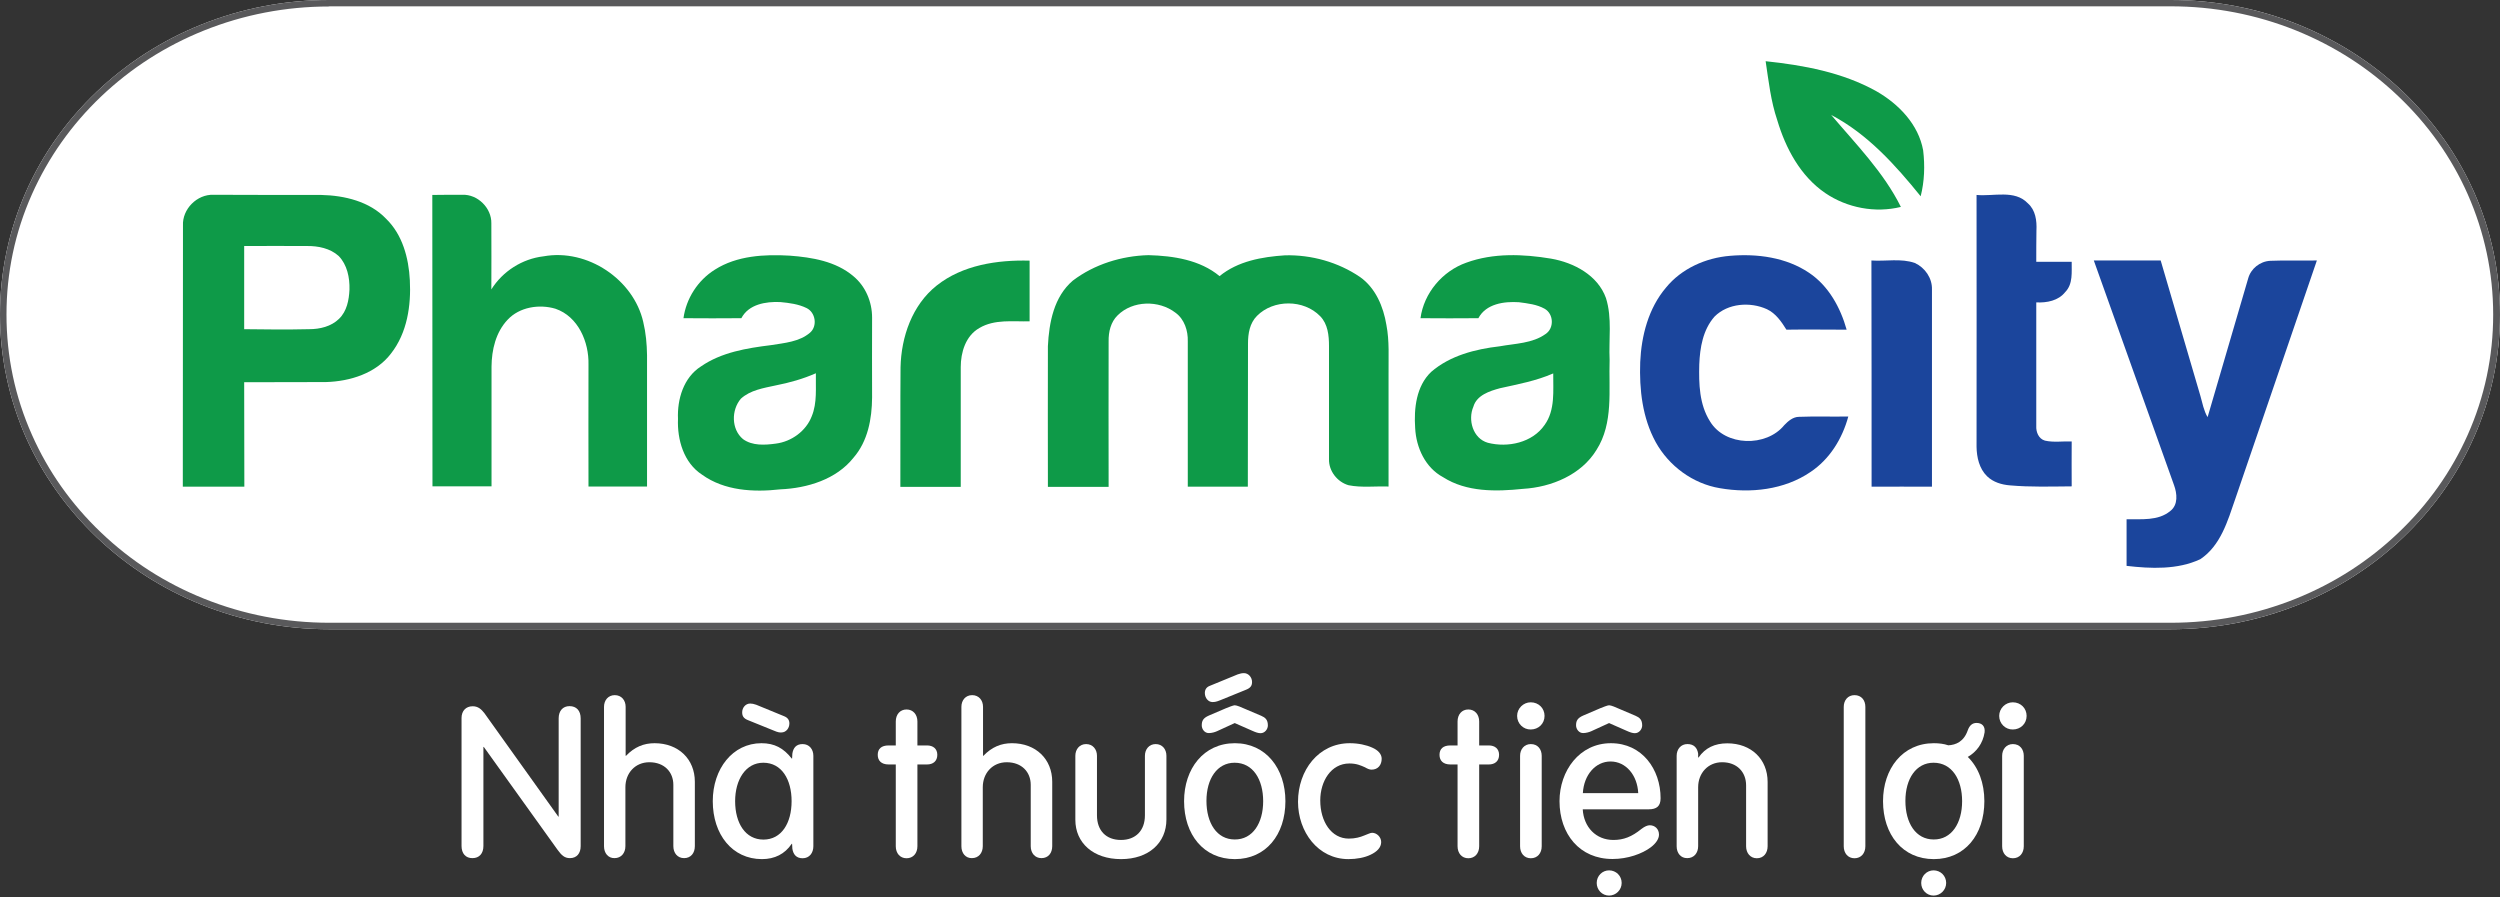 <svg width="195" height="70" viewBox="0 0 195 70" fill="none" xmlns="http://www.w3.org/2000/svg">
<rect x="0" y="0" width="195" height="70" fill="#333333" stroke="none"/>
<path d="M169.311 49.081H25.676C22.225 49.081 18.864 48.432 15.712 47.161C12.65 45.928 9.912 44.164 7.551 41.919C5.19 39.662 3.334 37.041 2.024 34.122C0.688 31.086 0 27.855 0 24.534C0 21.213 0.688 17.982 2.024 14.959C3.321 12.04 5.177 9.406 7.538 7.162C9.899 4.917 12.637 3.153 15.699 1.92C18.864 0.649 22.225 0 25.676 0H169.311C172.762 0 176.123 0.649 179.275 1.92C182.324 3.153 185.075 4.917 187.436 7.162C189.797 9.419 191.666 12.04 192.963 14.959C194.312 17.995 195 21.213 195 24.534C195 27.855 194.312 31.086 192.963 34.122C191.666 37.041 189.81 39.662 187.449 41.919C185.101 44.164 182.35 45.928 179.288 47.161C176.11 48.432 172.762 49.081 169.311 49.081Z" fill="white"/>
<path d="M137.72 4.774C140.678 5.086 143.714 5.644 146.347 7.11C148.099 8.109 149.643 9.705 150.006 11.729C150.149 12.922 150.11 14.142 149.812 15.309C147.839 12.87 145.66 10.444 142.832 8.965C144.765 11.248 146.931 13.441 148.268 16.14C146.27 16.633 144.077 16.218 142.377 15.063C140.431 13.739 139.277 11.56 138.628 9.38C138.122 7.888 137.953 6.331 137.72 4.774Z" fill="#0E9A48"/>
<path d="M19.046 19.189C19.046 21.342 19.046 23.509 19.046 25.676C20.733 25.701 22.432 25.715 24.119 25.676C24.949 25.676 25.832 25.468 26.441 24.871C27.064 24.274 27.22 23.392 27.259 22.588C27.285 21.654 27.077 20.642 26.416 19.967C25.754 19.37 24.82 19.176 23.924 19.189C22.303 19.189 20.668 19.176 19.046 19.189ZM14.272 17.593C14.207 16.321 15.362 15.141 16.659 15.193C19.461 15.206 22.251 15.206 25.053 15.206C26.87 15.245 28.829 15.711 30.113 17.061C31.398 18.306 31.878 20.123 31.968 21.861C32.072 23.833 31.761 25.961 30.502 27.57C29.335 29.114 27.311 29.75 25.416 29.801C23.289 29.814 21.174 29.801 19.046 29.814C19.059 32.526 19.046 35.237 19.059 37.962H14.259C14.272 31.164 14.259 24.378 14.272 17.593Z" fill="#0E9A48"/>
<path d="M33.72 15.206C34.498 15.206 35.277 15.18 36.055 15.193C37.262 15.141 38.352 16.23 38.325 17.424C38.339 19.15 38.325 20.862 38.325 22.575C39.208 21.161 40.726 20.188 42.399 19.993C45.825 19.37 49.418 21.809 50.171 25.105C50.378 25.961 50.456 26.83 50.469 27.713V37.949C48.951 37.949 47.433 37.949 45.902 37.949C45.889 34.77 45.902 31.592 45.902 28.426C45.941 26.688 45.111 24.69 43.321 24.08C42.049 23.704 40.518 23.95 39.597 24.936C38.663 25.922 38.352 27.297 38.339 28.595V37.936C36.808 37.936 35.264 37.936 33.733 37.936C33.72 30.372 33.733 22.769 33.72 15.206Z" fill="#0E9A48"/>
<path d="M60.511 30.061C59.564 30.268 58.526 30.424 57.787 31.099C57.034 31.981 57.034 33.486 57.955 34.251C58.682 34.783 59.668 34.718 60.511 34.602C61.744 34.446 62.873 33.616 63.314 32.474C63.755 31.41 63.612 30.242 63.638 29.114C62.639 29.555 61.575 29.853 60.511 30.061ZM55.763 21.031C57.475 19.941 59.616 19.824 61.601 19.941C63.34 20.071 65.195 20.382 66.557 21.537C67.517 22.328 68.023 23.548 68.023 24.767C68.023 26.843 68.01 28.919 68.023 31.008C68.01 32.656 67.699 34.407 66.57 35.705C65.234 37.391 62.976 38.079 60.862 38.169C58.786 38.403 56.515 38.286 54.764 37.028C53.324 36.094 52.818 34.29 52.883 32.669C52.818 31.151 53.311 29.451 54.673 28.582C56.269 27.479 58.241 27.155 60.135 26.921C61.186 26.752 62.354 26.662 63.184 25.948C63.781 25.429 63.612 24.365 62.911 24.028C62.276 23.716 61.549 23.626 60.862 23.561C59.733 23.509 58.397 23.729 57.826 24.819C56.321 24.832 54.803 24.832 53.311 24.819C53.518 23.301 54.413 21.874 55.763 21.031Z" fill="#0E9A48"/>
<path d="M83.682 21.887C85.356 20.616 87.484 19.954 89.585 19.902C91.519 19.954 93.594 20.266 95.126 21.537C96.553 20.369 98.434 20.032 100.237 19.915C102.287 19.863 104.376 20.447 106.076 21.602C107.295 22.458 107.905 23.924 108.138 25.338C108.385 26.597 108.294 27.907 108.307 29.179V37.949C107.269 37.91 106.205 38.053 105.18 37.846C104.298 37.586 103.636 36.73 103.662 35.809V26.986C103.662 26.169 103.572 25.274 102.975 24.664C101.69 23.34 99.329 23.34 98.045 24.638C97.474 25.209 97.344 26.026 97.344 26.792C97.331 30.515 97.344 34.239 97.331 37.962C95.774 37.962 94.204 37.962 92.647 37.962V26.623C92.673 25.805 92.388 24.897 91.687 24.391C90.39 23.392 88.34 23.431 87.172 24.599C86.64 25.118 86.459 25.883 86.472 26.623C86.459 30.398 86.472 34.187 86.472 37.975C84.889 37.975 83.306 37.975 81.736 37.975C81.736 34.33 81.723 30.658 81.736 26.999C81.827 25.157 82.203 23.146 83.682 21.887Z" fill="#0E9A48"/>
<path d="M117 30.281C116.183 30.502 115.184 30.826 114.924 31.721C114.483 32.733 114.873 34.2 116.053 34.537C117.623 34.939 119.53 34.524 120.477 33.149C121.321 31.981 121.139 30.463 121.152 29.127C119.816 29.71 118.401 29.97 117 30.281ZM114.379 20.486C116.481 19.72 118.804 19.811 120.983 20.174C122.774 20.486 124.629 21.472 125.265 23.249C125.758 24.806 125.472 26.48 125.55 28.076C125.472 30.424 125.862 33.006 124.525 35.095C123.345 37.028 121.022 38.001 118.791 38.131C116.689 38.351 114.392 38.39 112.563 37.222C111.162 36.47 110.461 34.9 110.383 33.395C110.28 31.864 110.461 30.126 111.629 29.01C113.095 27.738 115.067 27.232 116.974 27.012C118.181 26.791 119.53 26.791 120.555 26.052C121.243 25.598 121.191 24.482 120.477 24.08C119.868 23.742 119.167 23.665 118.479 23.574C117.325 23.496 115.91 23.691 115.314 24.819C113.809 24.832 112.304 24.832 110.799 24.819C111.058 22.873 112.498 21.148 114.379 20.486Z" fill="#0E9A48"/>
<path d="M73.057 22.276C75.081 20.668 77.792 20.265 80.309 20.33C80.309 21.9 80.309 23.483 80.309 25.066C78.999 25.092 77.572 24.884 76.391 25.585C75.314 26.195 74.938 27.492 74.938 28.634V37.975C73.368 37.975 71.798 37.975 70.228 37.975C70.242 34.861 70.216 31.76 70.242 28.66C70.293 26.272 71.15 23.794 73.057 22.276Z" fill="#0E9A48"/>
<path d="M154.171 15.206C155.494 15.335 157.142 14.777 158.167 15.854C158.777 16.386 158.88 17.216 158.842 17.982C158.829 18.799 158.829 19.617 158.829 20.421H161.592C161.579 21.212 161.709 22.147 161.086 22.782C160.554 23.457 159.659 23.626 158.829 23.587C158.829 26.804 158.829 30.009 158.829 33.227C158.803 33.694 159.01 34.225 159.503 34.368C160.191 34.524 160.891 34.407 161.592 34.433C161.592 35.601 161.579 36.768 161.592 37.936C159.983 37.949 158.374 38.001 156.766 37.858C156.13 37.806 155.468 37.612 154.988 37.145C154.378 36.548 154.184 35.666 154.171 34.848C154.171 28.322 154.184 21.757 154.171 15.206Z" fill="#1B459C"/>
<path d="M129.948 22.432C131.155 20.953 133.036 20.11 134.943 19.954C137.058 19.773 139.315 20.071 141.106 21.278C142.637 22.302 143.558 24.002 144.038 25.715C142.468 25.715 140.911 25.689 139.341 25.715C138.952 25.092 138.511 24.443 137.823 24.119C136.513 23.522 134.774 23.652 133.737 24.69C132.828 25.715 132.595 27.116 132.543 28.426C132.504 29.931 132.543 31.553 133.386 32.876C134.567 34.822 137.771 34.887 139.173 33.162C139.484 32.837 139.86 32.513 140.327 32.513C141.599 32.461 142.883 32.513 144.168 32.487C143.701 34.213 142.715 35.822 141.21 36.821C139.173 38.209 136.539 38.494 134.152 38.079C132.037 37.729 130.169 36.34 129.144 34.485C128.106 32.591 127.859 30.372 127.937 28.245C128.028 26.195 128.573 24.054 129.948 22.432Z" fill="#1B459C"/>
<path d="M145.971 20.318C147.099 20.395 148.28 20.136 149.357 20.512C150.148 20.875 150.719 21.693 150.693 22.575V37.962C149.123 37.949 147.541 37.962 145.984 37.962C145.984 32.072 145.984 26.195 145.971 20.318Z" fill="#1B459C"/>
<path d="M163.317 20.317H168.533C169.571 23.846 170.596 27.375 171.634 30.891C171.789 31.436 171.893 32.033 172.192 32.539C173.255 28.932 174.306 25.312 175.357 21.719C175.565 20.953 176.278 20.382 177.083 20.343C178.302 20.291 179.509 20.343 180.716 20.317C178.588 26.519 176.473 32.721 174.345 38.935C173.761 40.622 173.217 42.555 171.621 43.619C169.843 44.449 167.767 44.358 165.873 44.138V40.505C167.015 40.479 168.338 40.648 169.285 39.856C169.908 39.376 169.817 38.494 169.571 37.832C167.495 32.007 165.406 26.156 163.317 20.317Z" fill="#1B459C"/>
<path d="M25.676 0.506C22.289 0.506 18.994 1.142 15.893 2.387C12.896 3.594 10.211 5.319 7.901 7.512C5.579 9.718 3.762 12.299 2.491 15.154C1.168 18.125 0.506 21.277 0.506 24.534C0.506 27.79 1.168 30.943 2.491 33.914C3.762 36.781 5.579 39.35 7.901 41.556C10.211 43.761 12.896 45.487 15.906 46.694C19.007 47.939 22.289 48.575 25.689 48.575H169.311C172.698 48.575 175.993 47.939 179.081 46.694C182.078 45.487 184.763 43.761 187.073 41.556C189.395 39.35 191.212 36.769 192.483 33.914C193.806 30.943 194.468 27.79 194.468 24.534C194.468 21.277 193.793 18.125 192.483 15.154C191.212 12.286 189.395 9.718 187.073 7.512C184.763 5.306 182.065 3.581 179.081 2.374C175.98 1.129 172.698 0.493 169.311 0.493H25.676V0.506ZM169.311 49.081H25.676C22.225 49.081 18.864 48.432 15.712 47.161C12.65 45.928 9.912 44.164 7.551 41.919C5.19 39.662 3.334 37.041 2.024 34.122C0.688 31.086 0 27.855 0 24.534C0 21.213 0.688 17.982 2.024 14.959C3.321 12.04 5.177 9.406 7.538 7.162C9.899 4.917 12.637 3.153 15.699 1.92C18.864 0.649 22.225 0 25.676 0H169.311C172.762 0 176.123 0.649 179.275 1.92C182.324 3.153 185.075 4.917 187.436 7.162C189.797 9.419 191.666 12.04 192.963 14.959C194.312 17.995 195 21.213 195 24.534C195 27.855 194.312 31.086 192.963 34.122C191.666 37.041 189.81 39.662 187.449 41.919C185.101 44.164 182.35 45.928 179.288 47.161C176.11 48.432 172.762 49.081 169.311 49.081Z" fill="#59595B"/>
<path d="M36 65.989V56.004C36 55.444 36.347 55.088 36.867 55.088C37.292 55.088 37.542 55.319 37.783 55.627L43.547 63.695H43.576V56.032C43.576 55.444 43.904 55.078 44.424 55.078C44.964 55.078 45.292 55.435 45.292 56.032V65.999C45.292 66.568 44.983 66.934 44.453 66.934C44.029 66.934 43.798 66.703 43.499 66.298L37.735 58.259H37.706V65.989C37.706 66.577 37.378 66.934 36.858 66.934C36.328 66.944 36 66.577 36 65.989Z" fill="white"/>
<path d="M47.113 66.009V55.136C47.113 54.616 47.441 54.221 47.952 54.221C48.472 54.221 48.8 54.616 48.8 55.136V58.953H48.829C49.484 58.269 50.207 57.97 51.056 57.97C52.925 57.97 54.198 59.214 54.198 60.978V65.999C54.198 66.539 53.889 66.934 53.359 66.934C52.848 66.934 52.521 66.539 52.521 65.999V61.218C52.521 60.216 51.817 59.455 50.651 59.455C49.542 59.455 48.781 60.303 48.781 61.402V65.999C48.781 66.539 48.453 66.934 47.933 66.934C47.441 66.944 47.113 66.549 47.113 66.009Z" fill="white"/>
<path d="M55.596 62.491C55.596 59.965 57.148 57.97 59.393 57.97C60.406 57.97 61.109 58.346 61.755 59.165H61.784L61.803 58.789C61.871 58.327 62.112 58.038 62.603 58.038C63.124 58.038 63.442 58.442 63.442 58.953V66.009C63.442 66.529 63.133 66.944 62.603 66.944C62.112 66.944 61.871 66.645 61.803 66.192L61.784 65.816H61.755C61.215 66.616 60.425 67.011 59.432 67.011C57.119 67.011 55.596 65.093 55.596 62.491ZM61.745 62.491C61.745 60.804 60.974 59.493 59.538 59.493C58.16 59.493 57.34 60.823 57.34 62.491C57.34 64.206 58.14 65.488 59.548 65.488C60.955 65.488 61.745 64.206 61.745 62.491ZM60.357 56.987L58.381 56.187C57.986 56.042 57.89 55.84 57.89 55.56C57.89 55.204 58.15 54.876 58.516 54.876C58.661 54.876 58.796 54.905 58.989 54.972L61.148 55.859C61.447 55.975 61.572 56.168 61.572 56.428C61.572 56.804 61.312 57.132 60.945 57.132C60.81 57.141 60.666 57.122 60.357 56.987Z" fill="white"/>
<path d="M69.871 66.009V59.628H69.312C68.743 59.628 68.464 59.329 68.464 58.876C68.464 58.414 68.743 58.144 69.312 58.144H69.871V56.274C69.871 55.734 70.199 55.339 70.71 55.339C71.23 55.339 71.558 55.744 71.558 56.274V58.144H72.31C72.782 58.144 73.11 58.404 73.11 58.876C73.11 59.368 72.782 59.628 72.31 59.628H71.558V66.009C71.558 66.549 71.23 66.944 70.71 66.944C70.199 66.944 69.871 66.549 69.871 66.009Z" fill="white"/>
<path d="M74.989 66.009V55.136C74.989 54.616 75.317 54.221 75.828 54.221C76.348 54.221 76.676 54.616 76.676 55.136V58.953H76.705C77.36 58.269 78.083 57.97 78.932 57.97C80.802 57.97 82.074 59.214 82.074 60.978V65.999C82.074 66.539 81.765 66.934 81.235 66.934C80.724 66.934 80.397 66.539 80.397 65.999V61.218C80.397 60.216 79.693 59.455 78.527 59.455C77.418 59.455 76.657 60.303 76.657 61.402V65.999C76.657 66.539 76.329 66.934 75.809 66.934C75.317 66.944 74.989 66.549 74.989 66.009Z" fill="white"/>
<path d="M83.877 63.946V58.953C83.877 58.442 84.205 58.038 84.716 58.038C85.236 58.038 85.564 58.442 85.564 58.953V63.599C85.564 64.775 86.267 65.517 87.434 65.517C88.581 65.517 89.304 64.785 89.304 63.599V58.953C89.304 58.442 89.631 58.038 90.142 58.038C90.663 58.038 90.981 58.442 90.981 58.953V63.917C90.981 65.749 89.593 67.011 87.443 67.011C85.275 67.011 83.877 65.749 83.877 63.946Z" fill="white"/>
<path d="M92.358 62.491C92.358 59.965 93.881 57.97 96.32 57.97C98.739 57.97 100.262 59.946 100.262 62.491C100.262 65.112 98.739 67.011 96.32 67.011C93.881 67.011 92.358 65.093 92.358 62.491ZM93.737 56.582C93.737 56.235 93.833 56.013 94.296 55.811L95.626 55.242C95.819 55.165 96.195 55.011 96.31 55.011C96.474 55.011 96.85 55.175 97.149 55.31L98.373 55.83C98.681 55.965 98.894 56.129 98.894 56.582C98.894 56.881 98.653 57.189 98.325 57.189C98.142 57.189 97.949 57.122 97.689 57.006L96.31 56.399L94.922 57.035C94.778 57.103 94.517 57.18 94.296 57.18C93.959 57.189 93.737 56.871 93.737 56.582ZM93.978 54.057C93.978 53.797 94.093 53.594 94.383 53.488L96.542 52.601C96.734 52.534 96.869 52.505 97.033 52.505C97.38 52.505 97.66 52.833 97.66 53.189C97.66 53.469 97.563 53.661 97.149 53.816L95.183 54.616C94.855 54.751 94.72 54.76 94.575 54.76C94.238 54.76 93.978 54.433 93.978 54.057ZM98.527 62.491C98.527 60.804 97.737 59.493 96.301 59.493C94.942 59.493 94.103 60.736 94.103 62.471C94.103 64.187 94.903 65.479 96.31 65.479C97.708 65.489 98.527 64.207 98.527 62.491Z" fill="white"/>
<path d="M101.245 62.539C101.245 60.081 102.845 57.97 105.284 57.97C105.939 57.97 106.575 58.105 107.038 58.317C107.481 58.51 107.771 58.809 107.771 59.185C107.771 59.657 107.491 60.033 106.98 60.033C106.816 60.033 106.653 59.956 106.469 59.85C106.142 59.705 105.814 59.551 105.255 59.551C103.819 59.551 102.98 60.939 102.98 62.433C102.98 64.091 103.848 65.411 105.207 65.411C105.718 65.411 106.103 65.296 106.402 65.171C106.681 65.074 106.874 64.958 107.028 64.958C107.385 64.958 107.732 65.286 107.732 65.681C107.732 66.105 107.404 66.433 106.913 66.665C106.44 66.896 105.814 67.011 105.178 67.011C102.807 67.011 101.245 64.881 101.245 62.539Z" fill="white"/>
<path d="M113.69 66.009V59.628H113.13C112.562 59.628 112.282 59.329 112.282 58.876C112.282 58.414 112.562 58.144 113.13 58.144H113.69V56.274C113.69 55.734 114.017 55.339 114.528 55.339C115.049 55.339 115.376 55.744 115.376 56.274V58.144H116.128C116.6 58.144 116.928 58.404 116.928 58.876C116.928 59.368 116.6 59.628 116.128 59.628H115.376V66.009C115.376 66.549 115.049 66.944 114.528 66.944C114.017 66.944 113.69 66.549 113.69 66.009Z" fill="white"/>
<path d="M118.335 55.84C118.335 55.252 118.827 54.78 119.395 54.78C120.022 54.78 120.475 55.252 120.475 55.84C120.475 56.447 120.002 56.9 119.395 56.9C118.827 56.91 118.335 56.447 118.335 55.84ZM118.566 66.009V58.953C118.566 58.443 118.894 58.038 119.405 58.038C119.945 58.038 120.253 58.443 120.253 58.953V66.009C120.253 66.549 119.925 66.944 119.405 66.944C118.894 66.944 118.566 66.549 118.566 66.009Z" fill="white"/>
<path d="M121.642 62.49C121.642 60.129 123.193 57.97 125.651 57.97C128.09 57.97 129.526 60.013 129.526 62.259C129.526 62.886 129.218 63.127 128.591 63.127H123.454C123.531 64.515 124.485 65.517 125.844 65.517C126.635 65.517 127.271 65.276 128.042 64.65C128.283 64.466 128.504 64.37 128.678 64.37C129.102 64.37 129.401 64.678 129.401 65.103C129.401 65.43 129.16 65.787 128.765 66.086C128.09 66.597 126.962 67.001 125.786 67.001C123.213 67.011 121.642 65.055 121.642 62.49ZM122.933 56.582C122.933 56.235 123.03 56.013 123.492 55.811L124.822 55.242C125.015 55.165 125.391 55.011 125.507 55.011C125.671 55.011 126.047 55.175 126.345 55.309L127.57 55.83C127.878 55.965 128.09 56.129 128.09 56.582C128.09 56.881 127.849 57.189 127.521 57.189C127.338 57.189 127.145 57.122 126.885 57.006L125.507 56.399L124.119 57.035C123.974 57.102 123.714 57.179 123.492 57.179C123.165 57.189 122.933 56.871 122.933 56.582ZM127.782 61.864C127.714 60.457 126.818 59.396 125.622 59.396C124.447 59.396 123.54 60.447 123.463 61.864H127.782ZM124.543 68.871C124.543 68.312 124.986 67.888 125.507 67.888C126.047 67.888 126.49 68.312 126.49 68.871C126.49 69.411 126.047 69.855 125.507 69.855C124.967 69.855 124.543 69.411 124.543 68.871Z" fill="white"/>
<path d="M130.779 66.009V58.953C130.779 58.442 131.107 58.037 131.618 58.037C132.129 58.037 132.389 58.336 132.456 58.789V59.088H132.485C133.006 58.336 133.748 57.98 134.731 57.98C136.601 57.98 137.874 59.223 137.874 60.987V66.009C137.874 66.529 137.565 66.944 137.035 66.944C136.524 66.944 136.196 66.539 136.196 66.009V61.257C136.196 60.206 135.473 59.454 134.326 59.454C133.228 59.454 132.456 60.303 132.456 61.401V65.999C132.456 66.539 132.129 66.934 131.608 66.934C131.107 66.944 130.779 66.549 130.779 66.009Z" fill="white"/>
<path d="M143.812 66.009V55.136C143.812 54.616 144.139 54.221 144.65 54.221C145.19 54.221 145.498 54.616 145.498 55.136V66.009C145.498 66.549 145.171 66.944 144.65 66.944C144.139 66.944 143.812 66.549 143.812 66.009Z" fill="white"/>
<path d="M153.488 59.04C154.327 59.859 154.78 61.083 154.78 62.491C154.78 65.112 153.257 67.011 150.838 67.011C148.399 67.011 146.876 65.093 146.876 62.491C146.876 59.965 148.399 57.97 150.838 57.97C151.242 57.97 151.628 58.018 151.965 58.134C152.553 58.105 153.18 57.854 153.488 56.958C153.623 56.582 153.845 56.389 154.173 56.389C154.577 56.389 154.857 56.63 154.799 57.122C154.664 57.989 154.173 58.645 153.488 59.04ZM153.045 62.491C153.045 60.804 152.254 59.493 150.818 59.493C149.459 59.493 148.621 60.736 148.621 62.471C148.621 64.187 149.421 65.479 150.828 65.479C152.226 65.488 153.045 64.206 153.045 62.491ZM151.801 68.871C151.801 69.411 151.358 69.855 150.818 69.855C150.279 69.855 149.854 69.411 149.854 68.871C149.854 68.312 150.298 67.888 150.818 67.888C151.358 67.888 151.801 68.312 151.801 68.871Z" fill="white"/>
<path d="M155.937 55.84C155.937 55.252 156.428 54.78 156.997 54.78C157.623 54.78 158.076 55.252 158.076 55.84C158.076 56.447 157.604 56.9 156.997 56.9C156.428 56.91 155.937 56.447 155.937 55.84ZM156.168 66.009V58.953C156.168 58.443 156.496 58.038 157.006 58.038C157.546 58.038 157.855 58.443 157.855 58.953V66.009C157.855 66.549 157.527 66.944 157.006 66.944C156.496 66.944 156.168 66.549 156.168 66.009Z" fill="white"/>
</svg>

